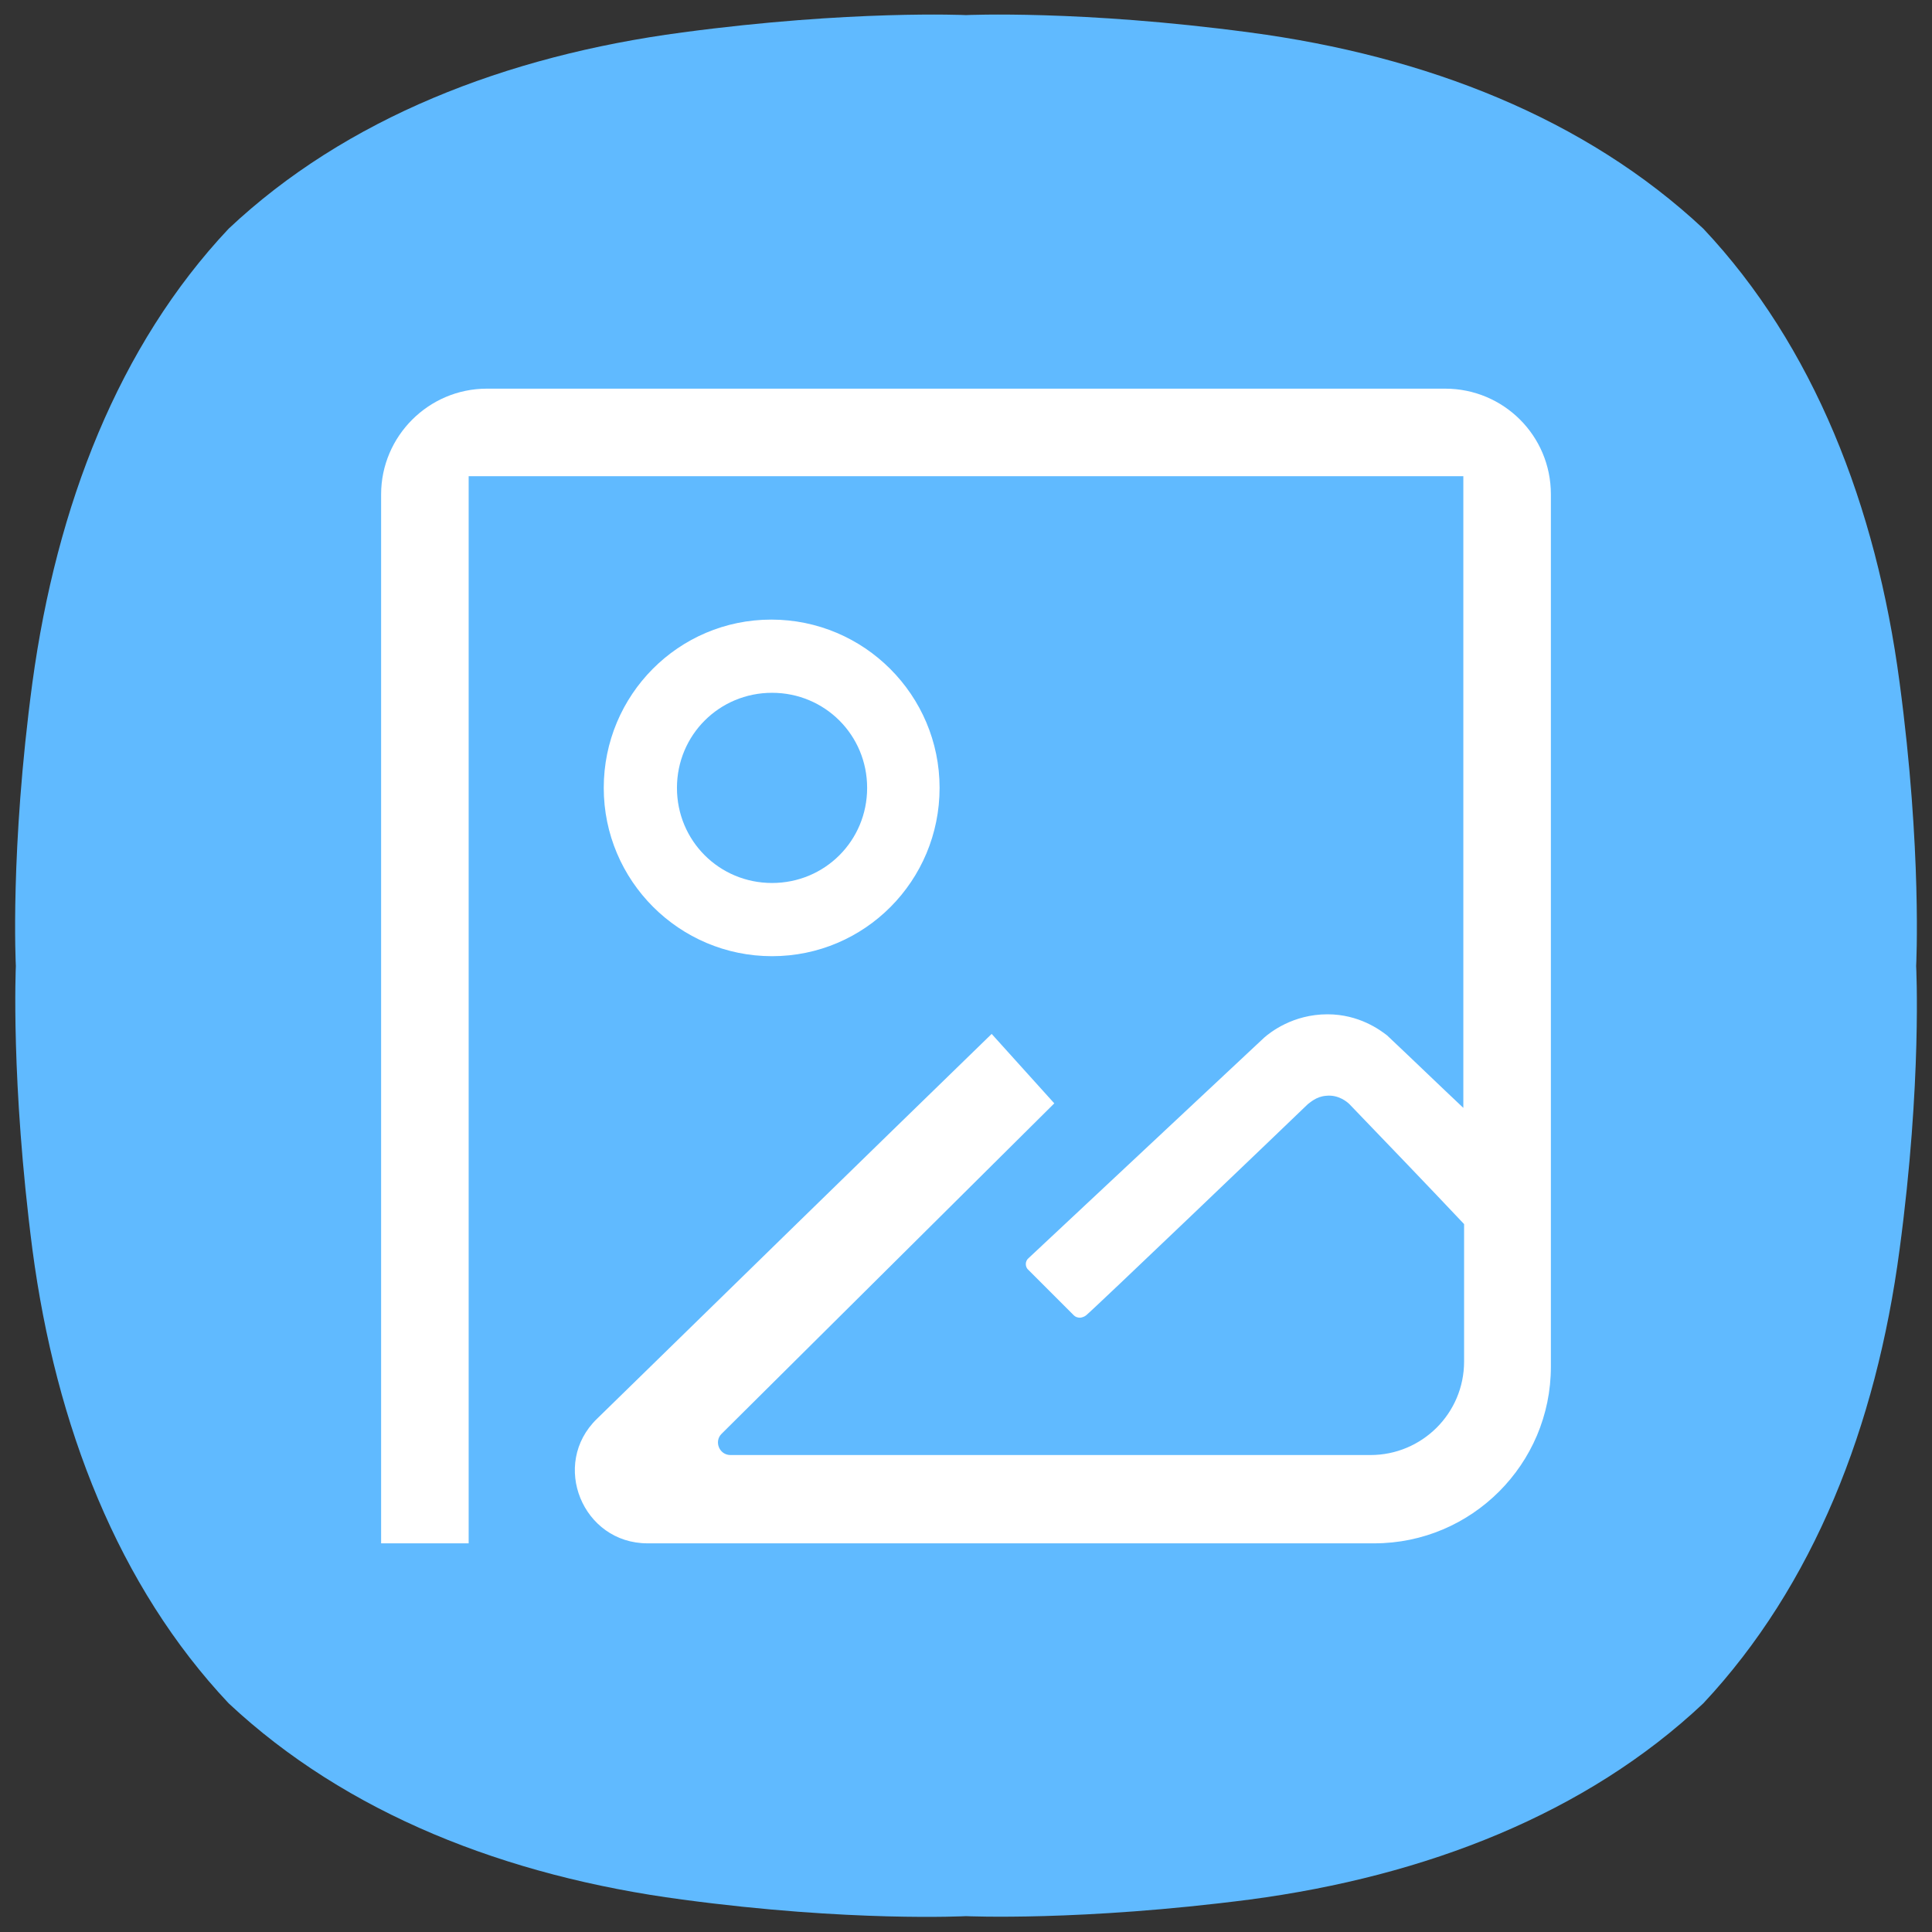 <?xml version="1.0" encoding="utf-8"?>
<!-- Generator: Adobe Illustrator 23.0.0, SVG Export Plug-In . SVG Version: 6.00 Build 0)  -->
<!DOCTYPE svg PUBLIC "-//W3C//DTD SVG 1.1//EN" "http://www.w3.org/Graphics/SVG/1.1/DTD/svg11.dtd">
<svg version="1.1" id="audio-x-generic" xmlns:x="http://ns.adobe.com/Extensibility/1.0/" xmlns:i="http://ns.adobe.com/AdobeIllustrator/10.0/" xmlns:graph="http://ns.adobe.com/Graphs/1.0/"
	 xmlns="http://www.w3.org/2000/svg" xmlns:xlink="http://www.w3.org/1999/xlink" x="0px" y="0px" viewBox="0 0 256 256"
	 style="enable-background:new 0 0 256 256;" xml:space="preserve">
<rect x="0" y="0" width="256" height="256" fill="#333333" stroke="none"/>
<style type="text/css">
	.st0{fill:#60BAFF;}
	.st1{fill-rule:evenodd;clip-rule:evenodd;fill:#FFFFFF;}
</style>
<path id="path1" class="st0" d="M251.7,90.4c-3.1-23.4-11.4-44.6-26-60.1l0,0c-15.6-14.6-36.7-22.9-60.1-26C143.2,1.3,128,2,128,2
	s-15.2-0.7-37.6,2.3C67,7.4,45.8,15.7,30.3,30.3C15.7,45.8,7.5,67,4.3,90.4c-3,22.3-2.2,37.6-2.2,37.6s-0.7,15.2,2.2,37.6
	c3.1,23.4,11.4,44.6,26,60.1l0,0c15.6,14.6,36.7,22.9,60.1,26c22.3,3,37.6,2.2,37.6,2.2s15.2,0.7,37.6-2.2
	c23.4-3.1,44.6-11.4,60.1-26l0,0c14.6-15.6,22.9-36.7,26-60.1c3-22.3,2.2-37.6,2.2-37.6S254.7,112.8,251.7,90.4"/>
<path class="st1" d="M1,117.7v36.2"/>
<g>
	<path class="st1" d="M191.5,51.5H64.5c-7.7,0-14,6.3-14,14v139h11.6v-11.6v-20.3V63.1h131.8v83.7c-3.4-3.2-6.7-6.4-10.1-9.6
		c-0.9-0.7-3.7-2.8-7.9-2.8c-4.6,0-7.6,2.4-8.4,3.1l-31.2,29.2c-0.5,0.4-0.5,1.2,0,1.6l6,6c0.2,0.2,0.5,0.3,0.8,0.3
		c0,0,0.4,0,0.8-0.3c0.9-0.7,26.4-25.1,29.4-28c0.3-0.2,1.1-1,2.4-1.1c1.7-0.2,2.9,0.9,3.1,1.1c5.1,5.3,10.2,10.6,15.2,15.9v18.2
		c0,6.9-5.6,12.4-12.4,12.4h-50.1H97h-0.2c-1.5,0-2.2-1.8-1.2-2.8l44.1-43.8c-2.8-3.1-5.5-6.1-8.3-9.2C113.9,154,96.5,171,79.1,188
		c-6.2,6-1.9,16.5,6.7,16.5H97h33.3h51.8c12.9,0,23.4-10.5,23.4-23.4V65.5C205.5,57.7,199.2,51.5,191.5,51.5z"/>
	<path class="st1" d="M124.5,104.4c0-12.3-10-22.3-22.3-22.3S80,92.1,80,104.4s10,22.3,22.3,22.3S124.5,116.7,124.5,104.4z
		 M89.7,104.4c0-7,5.6-12.6,12.6-12.6s12.6,5.6,12.6,12.6s-5.6,12.6-12.6,12.6S89.7,111.4,89.7,104.4z"/>
</g>
</svg>
